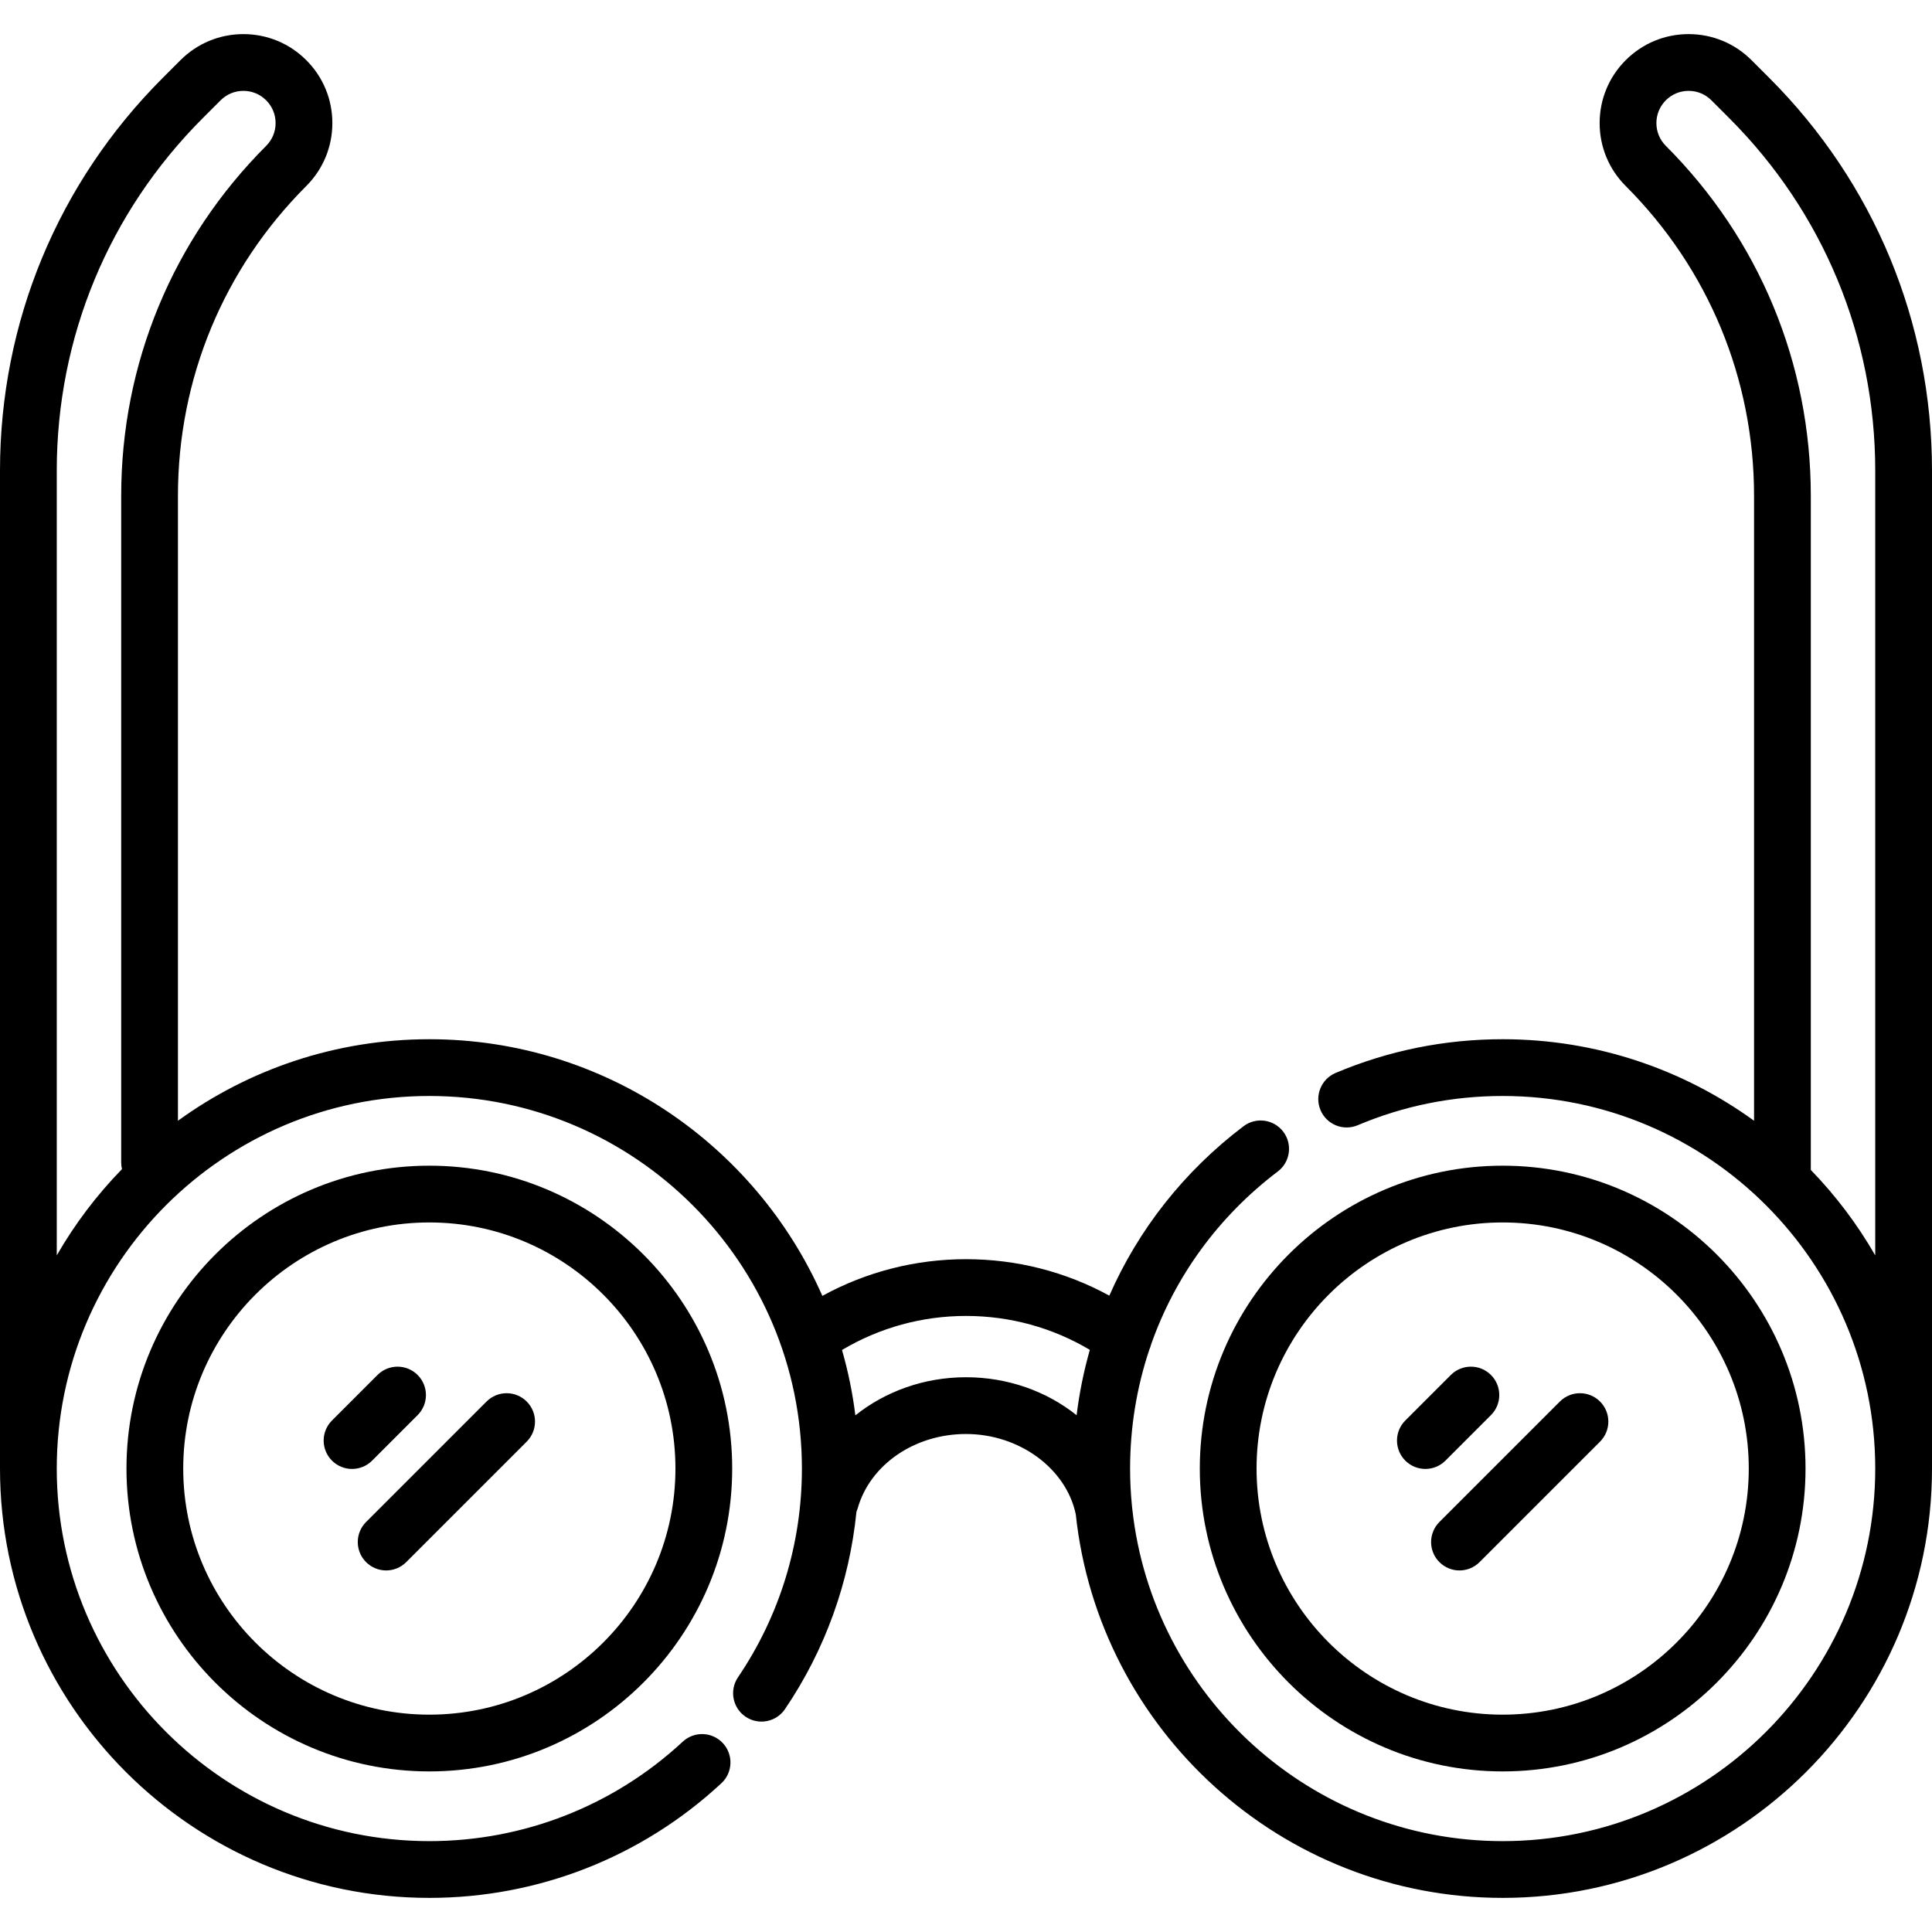 <svg id="Capa_1" enable-background="new 0 0 510.594 510.594" height="512" viewBox="0 0 510.594 510.594" width="512" xmlns="http://www.w3.org/2000/svg"><g><path d="m510.594 124.415c0-39.219-15.272-76.09-43.005-103.823l-4.69-4.69c-4.441-4.441-10.346-6.887-16.627-6.887s-12.186 2.446-16.626 6.887c-4.441 4.441-6.888 10.346-6.888 16.627s2.446 12.186 6.887 16.626c21.875 21.874 33.922 50.958 33.922 81.892v165.145c-18.688-13.545-41.645-21.544-66.439-21.544-15.307 0-30.161 2.999-44.148 8.912-3.815 1.613-5.601 6.013-3.988 9.829 1.614 3.816 6.017 5.599 9.828 3.988 12.13-5.128 25.019-7.728 38.309-7.728 54.294 0 98.466 44.171 98.466 98.465s-44.172 98.465-98.466 98.465c-50.672 0-92.521-38.477-97.879-87.746-.015-.287-.045-.575-.094-.865-.324-3.241-.491-6.528-.491-9.853 0-10.883 1.75-21.461 5.081-31.424.192-.422.338-.857.446-1.297 6.289-17.964 17.764-33.857 33.509-45.794 3.301-2.502 3.947-7.207 1.445-10.508-2.503-3.3-7.206-3.949-10.508-1.445-15.769 11.953-27.818 27.353-35.46 44.77-11.562-6.325-24.488-9.637-37.881-9.637-13.367 0-26.361 3.341-37.962 9.695-17.601-39.902-57.533-67.826-103.87-67.826-24.793 0-47.75 8-66.438 21.545v-165.147c0-30.935 12.047-60.018 33.921-81.892 4.442-4.441 6.888-10.346 6.888-16.627s-2.446-12.186-6.887-16.626c-4.441-4.441-10.346-6.887-16.627-6.887s-12.186 2.446-16.627 6.887l-4.69 4.69c-27.733 27.732-43.005 64.604-43.005 103.823v263.698c0 62.565 50.9 113.465 113.465 113.465 28.732 0 56.143-10.76 77.186-30.298 3.035-2.818 3.211-7.564.392-10.599-2.817-3.036-7.563-3.211-10.6-.393-18.259 16.954-42.046 26.29-66.979 26.29-54.293 0-98.464-44.171-98.464-98.465s44.171-98.465 98.465-98.465 98.465 44.171 98.465 98.465c0 19.783-5.841 38.859-16.893 55.166-2.323 3.429-1.428 8.092 2.001 10.416 3.431 2.323 8.093 1.428 10.417-2.001 10.593-15.631 17.017-33.467 18.888-52.137.116-.278.222-.563.306-.861 3.271-11.608 15.052-19.715 28.648-19.715 14.078 0 26.458 9.095 29.011 21.222 6.055 56.902 54.339 101.375 112.82 101.375 62.565 0 113.466-50.9 113.466-113.465 0-1.23 0-263.698 0-263.698zm-495.594 0c0-35.213 13.712-68.318 38.611-93.216l4.69-4.69c1.607-1.608 3.745-2.493 6.02-2.493 2.274 0 4.412.885 6.021 2.493 1.607 1.608 2.493 3.746 2.493 6.02s-.886 4.412-2.494 6.02c-24.707 24.707-38.314 57.557-38.314 92.499v176.199c0 .597.077 1.176.209 1.733-6.652 6.826-12.458 14.48-17.236 22.798zm240.297 239.566c-11.053 0-21.338 3.748-29.238 10.074-.734-5.91-1.923-11.681-3.533-17.276 9.894-5.892 21.156-8.999 32.771-8.999 11.647 0 22.854 3.089 32.725 8.966-1.6 5.619-2.773 11.39-3.494 17.275-7.865-6.291-18.12-10.04-29.231-10.04zm223.269-54.789v-178.145c0-34.941-13.607-67.791-38.315-92.499-1.608-1.608-2.493-3.746-2.493-6.02s.886-4.412 2.494-6.021c1.608-1.608 3.745-2.493 6.02-2.493 2.274 0 4.412.885 6.019 2.493l4.69 4.69c24.899 24.899 38.612 58.004 38.612 93.216v207.362c-4.727-8.229-10.462-15.81-17.027-22.583z"/><path d="m113.465 308.072c-44.135 0-80.041 35.906-80.041 80.041 0 44.134 35.906 80.041 80.041 80.041s80.041-35.906 80.041-80.041c0-44.134-35.906-80.041-80.041-80.041zm0 145.082c-35.863 0-65.041-29.177-65.041-65.041s29.178-65.041 65.041-65.041 65.041 29.177 65.041 65.041-29.178 65.041-65.041 65.041z"/><path d="m397.128 468.154c44.135 0 80.041-35.906 80.041-80.041s-35.906-80.041-80.041-80.041c-44.134 0-80.04 35.906-80.04 80.041s35.906 80.041 80.04 80.041zm0-145.082c35.863 0 65.041 29.177 65.041 65.041 0 35.863-29.178 65.041-65.041 65.041s-65.04-29.177-65.04-65.041c0-35.863 29.177-65.041 65.04-65.041z"/><path d="m110.371 373.989c2.929-2.929 2.929-7.678-.001-10.606-2.928-2.93-7.677-2.929-10.606 0l-12.029 12.03c-2.929 2.929-2.929 7.678.001 10.606 1.464 1.465 3.384 2.197 5.303 2.197s3.839-.732 5.304-2.197z"/><path d="m128.588 370.398-31.839 31.839c-2.929 2.929-2.929 7.678 0 10.606 1.465 1.464 3.385 2.197 5.304 2.197s3.839-.732 5.304-2.197l31.839-31.839c2.929-2.929 2.929-7.678 0-10.607-2.93-2.928-7.678-2.928-10.608.001z"/><path d="m376.701 388.216c1.919 0 3.839-.732 5.303-2.197l12.03-12.03c2.93-2.929 2.93-7.677.001-10.606-2.93-2.929-7.679-2.929-10.606 0l-12.03 12.03c-2.93 2.929-2.93 7.677-.001 10.606 1.464 1.465 3.383 2.197 5.303 2.197z"/><path d="m380.412 412.843c1.465 1.465 3.384 2.197 5.304 2.197 1.919 0 3.839-.732 5.304-2.197l31.84-31.839c2.929-2.929 2.929-7.678 0-10.607s-7.677-2.93-10.608 0l-31.84 31.839c-2.929 2.93-2.929 7.679 0 10.607z"/></g></svg>